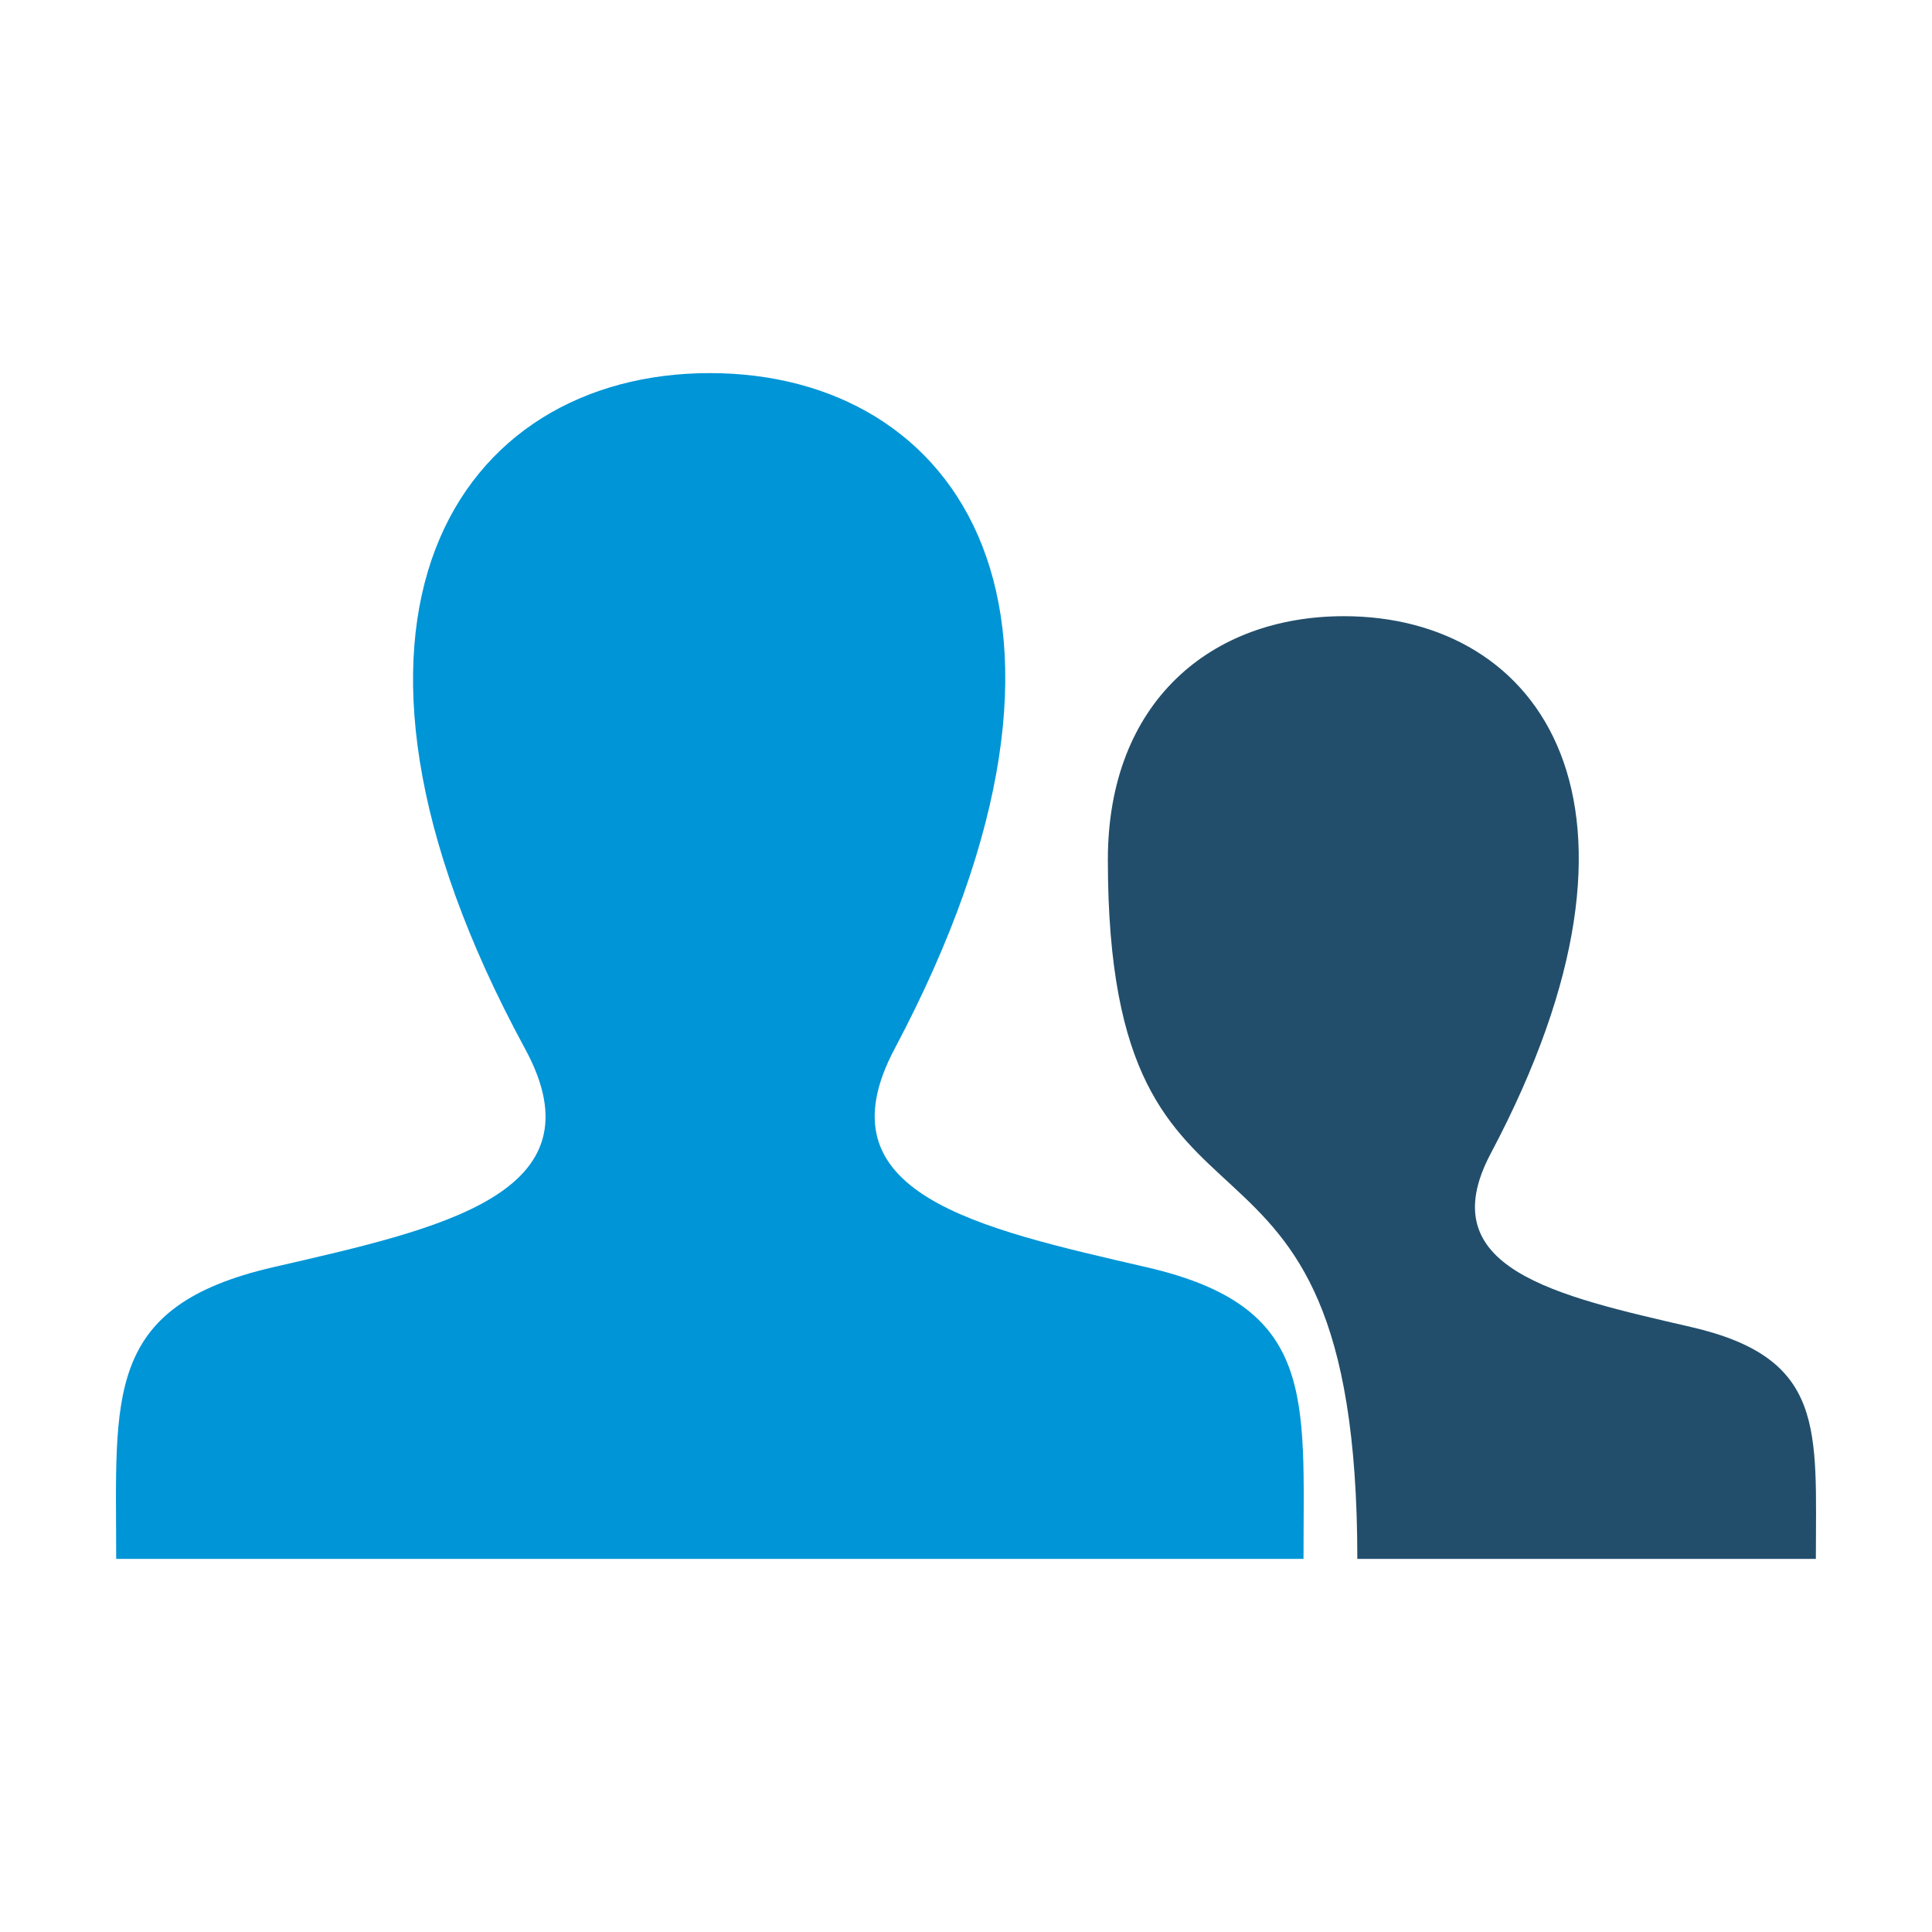 <?xml version="1.0" encoding="utf-8"?>
<!-- Generator: Adobe Illustrator 16.2.0, SVG Export Plug-In . SVG Version: 6.00 Build 0)  -->
<!DOCTYPE svg PUBLIC "-//W3C//DTD SVG 1.1//EN" "http://www.w3.org/Graphics/SVG/1.1/DTD/svg11.dtd">
<svg version="1.1" id="Layer_1" xmlns="http://www.w3.org/2000/svg" xmlns:xlink="http://www.w3.org/1999/xlink" x="0px" y="0px"
	 width="512px" height="512px" viewBox="0 0 512 512" enable-background="new 0 0 512 512" xml:space="preserve">
<path fill="#0095D7" d="M303.826,335.821c-45.104-10.404-87.09-19.515-66.755-57.851c61.89-116.688,16.406-179.093-48.954-179.093
	c-66.645,0-111.014,64.798-48.952,179.093c20.943,38.569-22.623,47.669-66.757,57.851c-45.086,10.397-41.617,34.169-41.617,77.302
	h314.653C345.444,369.99,348.912,346.219,303.826,335.821z"/>
<path fill="#224E6B" d="M481.222,413.123H359.706c-0.005-132.254-66.112-69.395-66.112-185.286c0-41.834,27.388-64.54,62.556-64.54
	c51.959,0,88.123,49.612,38.917,142.381c-16.164,30.478,17.215,37.72,53.071,45.991
	C483.982,359.934,481.222,378.833,481.222,413.123z"/>
</svg>
